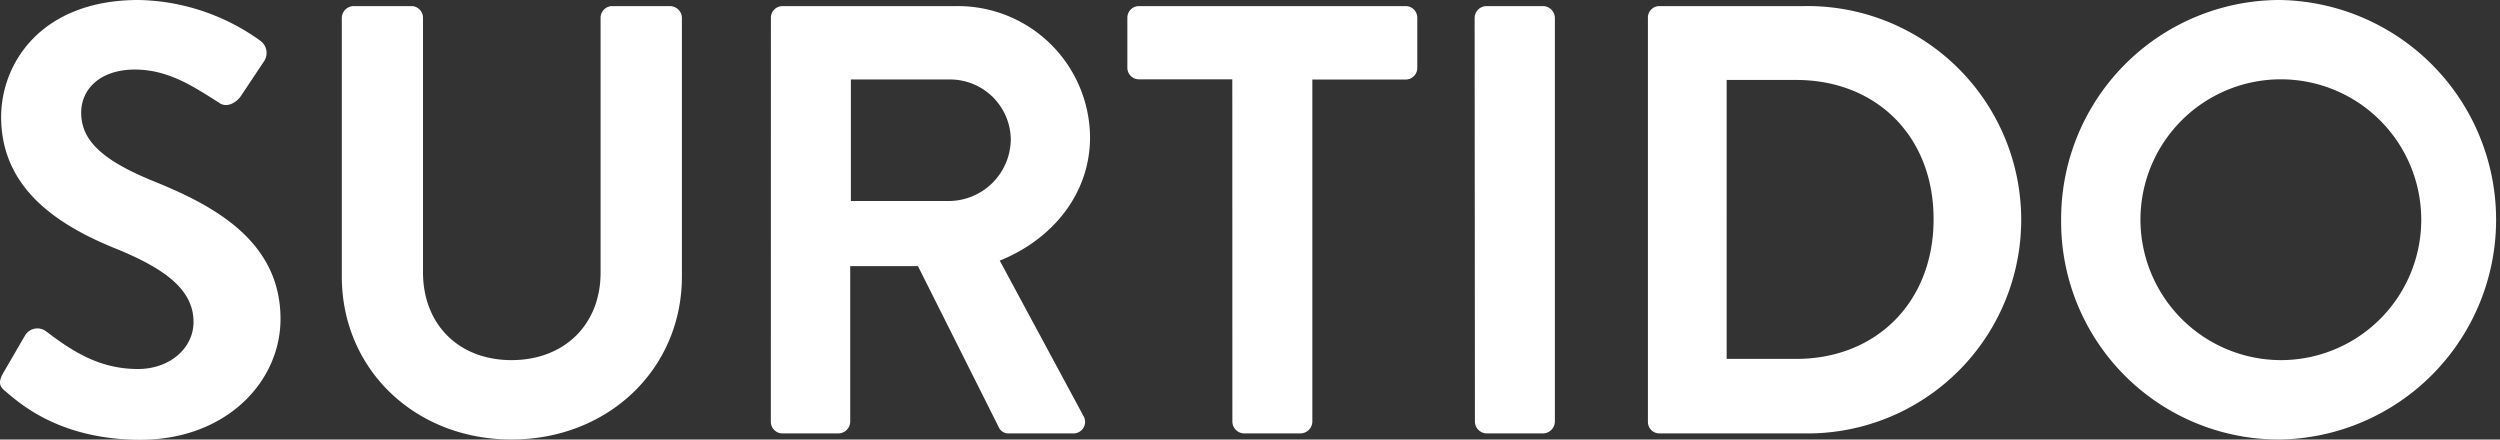 <svg xmlns="http://www.w3.org/2000/svg" viewBox="0 0 348.29 61.23"><rect x="0" y="0" width="348.29" height="61.23" fill="#333333" stroke="none"/><defs><style>.cls-1{fill:#fff;}</style></defs><g id="Layer_2" data-name="Layer 2"><g id="Layer_1-2" data-name="Layer 1"><path class="cls-1" d="M.85,54.59C0,53.91-.34,53.4.43,52l3.06-5.27a2,2,0,0,1,2.89-.6c3.49,2.64,7.31,5.28,12.84,5.28,4.42,0,7.74-2.89,7.74-6.55,0-4.34-3.66-7.31-10.8-10.21-8-3.23-16-8.33-16-18.36C.17,8.76,5.78,0,19.3,0a29.89,29.89,0,0,1,17,5.7,2.09,2.09,0,0,1,.51,2.8l-3.23,4.85c-.68,1-2,1.7-3,1C27,12.08,23.47,9.69,18.79,9.69c-4.84,0-7.48,2.73-7.48,6,0,4,3.15,6.71,10,9.52,8.24,3.32,17.77,8.25,17.77,19.22,0,8.76-7.57,16.84-19.56,16.84C8.84,61.23,3.32,56.72.85,54.59Z"/><path class="cls-1" d="M47.62,2.47A1.67,1.67,0,0,1,49.23.85h8.08a1.62,1.62,0,0,1,1.62,1.62V37.93c0,7.22,4.93,12.24,12.33,12.24s12.41-5,12.41-12.16V2.47A1.63,1.63,0,0,1,85.29.85h8.08A1.67,1.67,0,0,1,95,2.47V38.52C95,51.45,84.7,61.23,71.26,61.23S47.62,51.45,47.62,38.52Z"/><path class="cls-1" d="M107.4,2.47A1.62,1.62,0,0,1,109,.85h24.32a18.41,18.41,0,0,1,18.54,18.28c0,7.83-5.19,14.2-12.58,17.18l11.64,21.6a1.61,1.61,0,0,1-1.44,2.47h-8.93a1.45,1.45,0,0,1-1.36-.77L127.89,37.08h-9.44V58.76a1.67,1.67,0,0,1-1.62,1.62H109a1.62,1.62,0,0,1-1.61-1.62ZM132.4,28a8.67,8.67,0,0,0,8.42-8.68,8.47,8.47,0,0,0-8.42-8.25H118.54V28Z"/><path class="cls-1" d="M171.68,11.05h-13a1.61,1.61,0,0,1-1.62-1.61v-7A1.62,1.62,0,0,1,158.67.85h37.16a1.62,1.62,0,0,1,1.62,1.62v7a1.61,1.61,0,0,1-1.62,1.61h-13V58.76a1.68,1.68,0,0,1-1.62,1.62h-7.91a1.67,1.67,0,0,1-1.61-1.62Z"/><path class="cls-1" d="M205.44,2.47A1.67,1.67,0,0,1,207.05.85H215a1.68,1.68,0,0,1,1.62,1.62V58.76A1.68,1.68,0,0,1,215,60.38h-7.91a1.67,1.67,0,0,1-1.61-1.62Z"/><path class="cls-1" d="M229.58,2.47A1.6,1.6,0,0,1,231.12.85h20.15a29.77,29.77,0,1,1,0,59.53H231.12a1.6,1.6,0,0,1-1.54-1.62ZM250.25,50c11.05,0,19.13-7.82,19.13-19.47s-8.08-19.39-19.13-19.39h-9.7V50Z"/><path class="cls-1" d="M317.68,0a30.62,30.62,0,0,1,0,61.23A30.34,30.34,0,0,1,287.15,30.7,30.49,30.49,0,0,1,317.68,0Zm0,50.17A19.56,19.56,0,1,0,298.2,30.7,19.6,19.6,0,0,0,317.68,50.17Z"/></g></g></svg>